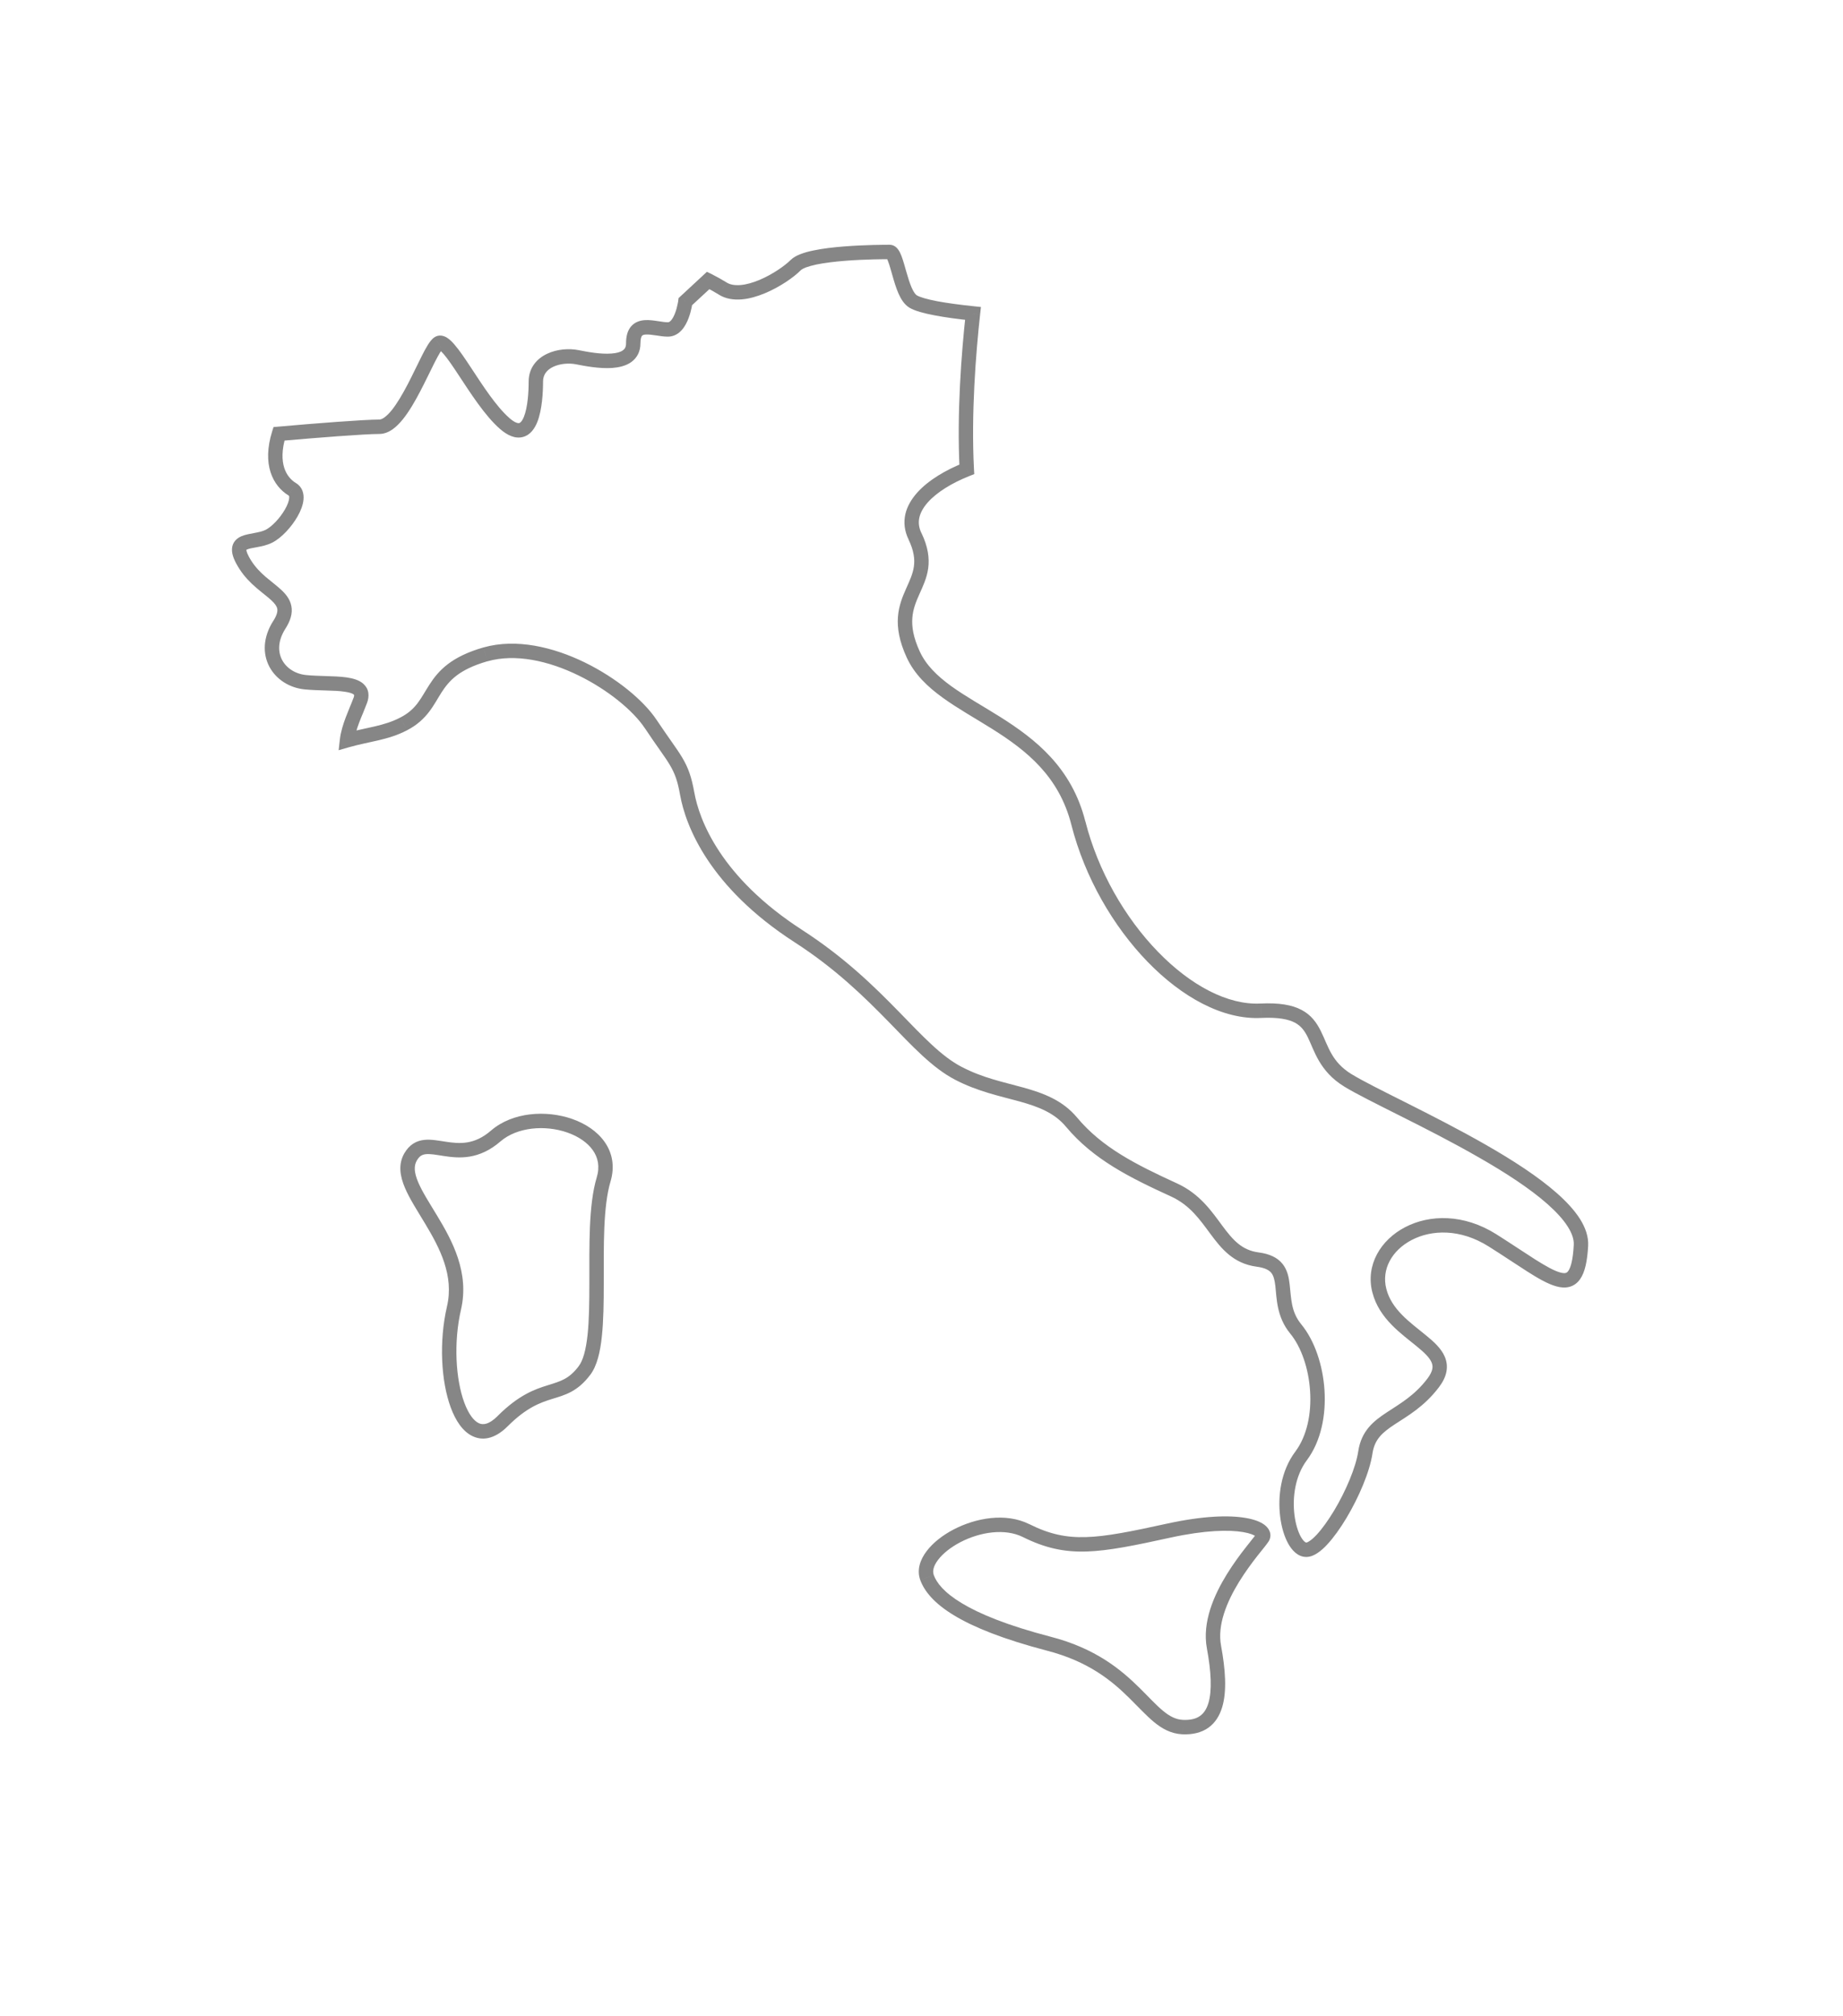 <svg width="32" height="35" viewBox="0 0 32 35" fill="none" xmlns="http://www.w3.org/2000/svg">
<g filter="url(#filter0_d_877_3554)">
<path fill-rule="evenodd" clip-rule="evenodd" d="M20.292 24.57C19.053 24.841 18.542 24.932 17.818 24.57C17.092 24.208 15.919 24.899 16.096 25.383C16.217 25.717 16.7 26.138 18.209 26.532C19.719 26.922 19.9 27.949 20.534 27.98C21.168 28.009 21.229 27.404 21.078 26.59C20.926 25.776 21.832 24.84 21.922 24.688C22.012 24.539 21.529 24.299 20.292 24.57ZM8.607 17.72C7.945 18.293 7.397 17.62 7.13 18.081C6.796 18.655 8.156 19.53 7.883 20.706C7.611 21.883 8.034 23.362 8.728 22.669C9.423 21.976 9.756 22.308 10.146 21.793C10.539 21.282 10.207 19.38 10.481 18.475C10.752 17.569 9.271 17.146 8.607 17.72ZM23.403 16.753C22.618 16.272 23.131 15.486 21.894 15.545C20.656 15.608 19.176 14.068 18.723 12.287C18.27 10.508 16.34 10.415 15.856 9.359C15.372 8.303 16.308 8.183 15.887 7.308C15.651 6.821 16.172 6.39 16.787 6.147C16.736 5.18 16.819 4.125 16.894 3.44C16.414 3.391 16.002 3.322 15.856 3.235C15.628 3.099 15.583 2.374 15.447 2.374C15.311 2.374 14.044 2.374 13.817 2.602C13.591 2.827 12.91 3.236 12.548 3.009C12.471 2.961 12.384 2.912 12.296 2.868L11.9 3.236C11.9 3.236 11.839 3.719 11.596 3.719C11.357 3.719 10.995 3.539 10.995 3.96C10.995 4.383 10.329 4.262 10.028 4.202C9.727 4.141 9.304 4.261 9.304 4.624C9.304 4.985 9.243 5.771 8.76 5.349C8.277 4.925 7.792 3.839 7.612 3.959C7.431 4.08 7.008 5.408 6.586 5.408C6.324 5.408 5.463 5.476 4.844 5.531C4.682 6.051 4.855 6.361 5.075 6.494C5.303 6.628 4.94 7.172 4.668 7.309C4.396 7.444 3.943 7.309 4.261 7.806C4.579 8.303 5.168 8.349 4.85 8.847C4.533 9.344 4.85 9.798 5.303 9.842C5.756 9.889 6.391 9.798 6.255 10.161C6.175 10.373 6.052 10.615 6.025 10.851C6.382 10.748 6.696 10.73 7.009 10.566C7.644 10.236 7.372 9.662 8.428 9.359C9.485 9.058 10.874 9.933 11.297 10.566C11.719 11.201 11.841 11.262 11.931 11.776C12.023 12.287 12.415 13.315 13.863 14.25C15.312 15.186 15.888 16.241 16.642 16.632C17.396 17.026 18.152 16.936 18.605 17.479C19.058 18.021 19.66 18.324 20.386 18.656C21.11 18.989 21.14 19.771 21.834 19.864C22.528 19.954 22.076 20.558 22.499 21.071C22.92 21.582 23.043 22.67 22.59 23.274C22.136 23.877 22.378 24.902 22.681 24.902C22.983 24.902 23.616 23.816 23.707 23.213C23.797 22.609 24.402 22.641 24.884 22.005C25.368 21.371 24.16 21.221 23.95 20.405C23.738 19.59 24.856 18.865 25.912 19.53C26.967 20.193 27.391 20.647 27.45 19.621C27.51 18.596 24.186 17.237 23.403 16.753Z" fill="white"/>
<path d="M20.292 24.57L20.265 24.448L20.265 24.448L20.292 24.57ZM17.818 24.57L17.874 24.458L17.873 24.458L17.818 24.57ZM16.096 25.383L16.213 25.341L16.213 25.34L16.096 25.383ZM18.209 26.532L18.177 26.653L18.177 26.653L18.209 26.532ZM20.534 27.98L20.527 28.105L20.528 28.105L20.534 27.98ZM21.078 26.59L21.201 26.567L21.201 26.567L21.078 26.59ZM21.922 24.688L21.816 24.624L21.815 24.624L21.922 24.688ZM8.607 17.72L8.526 17.625L8.526 17.625L8.607 17.72ZM7.13 18.081L7.238 18.144L7.238 18.144L7.13 18.081ZM7.883 20.706L7.761 20.678L7.761 20.678L7.883 20.706ZM8.728 22.669L8.64 22.58L8.64 22.581L8.728 22.669ZM10.146 21.793L10.047 21.716L10.047 21.717L10.146 21.793ZM10.481 18.475L10.6 18.511L10.6 18.511L10.481 18.475ZM23.403 16.753L23.469 16.647L23.468 16.647L23.403 16.753ZM21.894 15.545L21.888 15.42L21.887 15.42L21.894 15.545ZM18.723 12.287L18.845 12.256L18.844 12.256L18.723 12.287ZM15.856 9.359L15.742 9.411L15.742 9.411L15.856 9.359ZM15.887 7.308L16 7.254L15.999 7.254L15.887 7.308ZM16.787 6.147L16.832 6.263L16.916 6.23L16.911 6.14L16.787 6.147ZM16.894 3.44L17.018 3.454L17.032 3.329L16.907 3.316L16.894 3.44ZM15.856 3.235L15.919 3.127L15.919 3.127L15.856 3.235ZM13.817 2.602L13.905 2.69L13.905 2.69L13.817 2.602ZM12.548 3.009L12.615 2.903L12.614 2.902L12.548 3.009ZM12.296 2.868L12.352 2.756L12.274 2.718L12.211 2.777L12.296 2.868ZM11.9 3.236L11.815 3.144L11.782 3.175L11.776 3.22L11.9 3.236ZM8.76 5.349L8.678 5.443L8.678 5.443L8.76 5.349ZM7.612 3.959L7.681 4.063L7.682 4.063L7.612 3.959ZM4.844 5.531L4.833 5.406L4.749 5.413L4.724 5.493L4.844 5.531ZM5.075 6.494L5.01 6.601L5.012 6.602L5.075 6.494ZM4.668 7.309L4.723 7.421L4.724 7.421L4.668 7.309ZM4.85 8.847L4.745 8.779L4.744 8.779L4.85 8.847ZM5.303 9.842L5.315 9.718L5.315 9.718L5.303 9.842ZM6.255 10.161L6.138 10.117L6.137 10.117L6.255 10.161ZM6.025 10.851L5.901 10.837L5.88 11.023L6.06 10.971L6.025 10.851ZM7.009 10.566L6.952 10.455L6.951 10.455L7.009 10.566ZM8.428 9.359L8.394 9.239L8.393 9.239L8.428 9.359ZM11.297 10.566L11.401 10.497L11.401 10.497L11.297 10.566ZM11.931 11.776L11.808 11.798L11.808 11.798L11.931 11.776ZM13.863 14.25L13.931 14.145L13.931 14.145L13.863 14.25ZM16.642 16.632L16.7 16.521L16.699 16.521L16.642 16.632ZM18.605 17.479L18.509 17.559L18.509 17.559L18.605 17.479ZM20.386 18.656L20.438 18.543L20.438 18.543L20.386 18.656ZM21.834 19.864L21.818 19.988L21.818 19.988L21.834 19.864ZM22.499 21.071L22.596 20.991L22.596 20.991L22.499 21.071ZM22.59 23.274L22.69 23.349L22.69 23.349L22.59 23.274ZM23.707 23.213L23.83 23.232L23.83 23.231L23.707 23.213ZM24.884 22.005L24.785 21.93L24.785 21.93L24.884 22.005ZM23.95 20.405L24.071 20.374L24.071 20.374L23.95 20.405ZM25.912 19.53L25.979 19.424L25.979 19.424L25.912 19.53ZM20.265 24.448C19.643 24.584 19.217 24.671 18.858 24.682C18.506 24.693 18.218 24.63 17.874 24.458L17.762 24.682C18.142 24.871 18.471 24.944 18.866 24.932C19.253 24.92 19.702 24.827 20.319 24.692L20.265 24.448ZM17.873 24.458C17.46 24.252 16.941 24.351 16.561 24.548C16.368 24.648 16.199 24.78 16.089 24.926C15.979 25.07 15.914 25.249 15.978 25.426L16.213 25.34C16.189 25.276 16.204 25.187 16.288 25.077C16.37 24.968 16.507 24.858 16.676 24.77C17.019 24.592 17.449 24.526 17.762 24.682L17.873 24.458ZM15.978 25.426C16.052 25.629 16.228 25.837 16.567 26.042C16.906 26.247 17.417 26.454 18.177 26.653L18.24 26.411C17.492 26.216 17.007 26.016 16.697 25.828C16.387 25.641 16.261 25.472 16.213 25.341L15.978 25.426ZM18.177 26.653C18.904 26.841 19.308 27.179 19.612 27.48C19.761 27.627 19.901 27.78 20.036 27.892C20.177 28.008 20.332 28.095 20.527 28.105L20.54 27.855C20.419 27.849 20.314 27.797 20.195 27.699C20.071 27.597 19.952 27.464 19.788 27.302C19.465 26.983 19.024 26.613 18.24 26.411L18.177 26.653ZM20.528 28.105C20.706 28.113 20.859 28.077 20.98 27.992C21.101 27.906 21.176 27.781 21.22 27.637C21.305 27.357 21.277 26.977 21.201 26.567L20.955 26.613C21.03 27.018 21.047 27.347 20.981 27.565C20.949 27.67 20.9 27.742 20.835 27.787C20.771 27.833 20.678 27.861 20.539 27.855L20.528 28.105ZM21.201 26.567C21.134 26.209 21.3 25.806 21.516 25.456C21.622 25.285 21.735 25.132 21.829 25.012C21.877 24.951 21.918 24.901 21.952 24.858C21.983 24.819 22.013 24.78 22.03 24.753L21.815 24.624C21.809 24.634 21.791 24.658 21.756 24.702C21.724 24.743 21.68 24.797 21.633 24.858C21.536 24.981 21.416 25.142 21.303 25.325C21.081 25.684 20.87 26.157 20.955 26.613L21.201 26.567ZM22.03 24.753C22.059 24.703 22.067 24.645 22.047 24.588C22.029 24.537 21.993 24.498 21.955 24.469C21.88 24.413 21.766 24.372 21.626 24.349C21.34 24.3 20.893 24.311 20.265 24.448L20.319 24.692C20.928 24.559 21.341 24.554 21.584 24.595C21.707 24.616 21.775 24.647 21.804 24.669C21.819 24.679 21.815 24.681 21.811 24.67C21.805 24.654 21.808 24.636 21.816 24.624L22.03 24.753ZM8.526 17.625C8.377 17.754 8.24 17.809 8.114 17.83C7.986 17.851 7.864 17.838 7.74 17.819C7.624 17.802 7.487 17.774 7.367 17.787C7.302 17.794 7.237 17.812 7.175 17.852C7.114 17.891 7.063 17.947 7.021 18.019L7.238 18.144C7.263 18.101 7.288 18.077 7.31 18.062C7.333 18.048 7.359 18.039 7.394 18.035C7.472 18.027 7.564 18.045 7.702 18.066C7.831 18.086 7.986 18.105 8.155 18.077C8.327 18.048 8.507 17.972 8.689 17.814L8.526 17.625ZM7.021 18.019C6.908 18.213 6.948 18.423 7.03 18.617C7.111 18.809 7.249 19.02 7.376 19.232C7.641 19.671 7.885 20.144 7.761 20.678L8.004 20.734C8.153 20.092 7.854 19.539 7.59 19.103C7.454 18.878 7.332 18.69 7.26 18.52C7.189 18.351 7.184 18.237 7.238 18.144L7.021 18.019ZM7.761 20.678C7.62 21.287 7.658 21.976 7.826 22.432C7.909 22.656 8.033 22.853 8.214 22.934C8.413 23.024 8.624 22.95 8.816 22.757L8.64 22.581C8.485 22.735 8.383 22.736 8.316 22.706C8.231 22.668 8.137 22.552 8.061 22.346C7.912 21.942 7.873 21.303 8.004 20.734L7.761 20.678ZM8.816 22.757C9.145 22.429 9.382 22.348 9.589 22.283C9.694 22.251 9.807 22.219 9.917 22.16C10.031 22.098 10.139 22.01 10.246 21.868L10.047 21.717C9.959 21.833 9.879 21.896 9.799 21.939C9.715 21.984 9.629 22.009 9.515 22.045C9.283 22.116 9.006 22.215 8.64 22.58L8.816 22.757ZM10.246 21.869C10.367 21.711 10.422 21.465 10.45 21.199C10.479 20.927 10.483 20.607 10.483 20.282C10.483 19.953 10.48 19.619 10.493 19.308C10.507 18.997 10.537 18.722 10.6 18.511L10.361 18.439C10.288 18.68 10.257 18.982 10.243 19.298C10.23 19.615 10.233 19.957 10.233 20.281C10.233 20.608 10.229 20.916 10.202 21.172C10.173 21.436 10.123 21.619 10.047 21.716L10.246 21.869ZM10.6 18.511C10.679 18.247 10.631 18.011 10.498 17.822C10.368 17.637 10.163 17.504 9.936 17.424C9.488 17.267 8.901 17.301 8.526 17.625L8.689 17.814C8.978 17.565 9.463 17.523 9.853 17.66C10.046 17.728 10.201 17.835 10.293 17.966C10.383 18.093 10.418 18.249 10.361 18.439L10.6 18.511ZM23.468 16.647C23.115 16.43 23.067 16.165 22.93 15.891C22.861 15.755 22.77 15.621 22.599 15.531C22.433 15.443 22.208 15.405 21.888 15.42L21.9 15.67C22.198 15.656 22.373 15.694 22.483 15.752C22.588 15.808 22.65 15.89 22.706 16.003C22.818 16.227 22.905 16.595 23.338 16.86L23.468 16.647ZM21.887 15.42C21.32 15.449 20.674 15.108 20.104 14.52C19.537 13.936 19.065 13.125 18.845 12.256L18.602 12.317C18.834 13.23 19.328 14.079 19.924 14.694C20.517 15.306 21.229 15.704 21.9 15.67L21.887 15.42ZM18.844 12.256C18.606 11.319 17.975 10.829 17.368 10.446C17.059 10.252 16.77 10.093 16.517 9.911C16.269 9.731 16.077 9.543 15.969 9.307L15.742 9.411C15.876 9.704 16.107 9.923 16.371 10.113C16.631 10.301 16.944 10.475 17.235 10.658C17.827 11.031 18.388 11.476 18.602 12.317L18.844 12.256ZM15.969 9.307C15.855 9.059 15.829 8.874 15.841 8.726C15.852 8.576 15.902 8.451 15.962 8.317C16.02 8.187 16.092 8.039 16.116 7.867C16.14 7.688 16.114 7.492 16 7.254L15.774 7.363C15.87 7.562 15.885 7.709 15.868 7.832C15.85 7.962 15.797 8.074 15.734 8.215C15.673 8.352 15.606 8.51 15.591 8.707C15.576 8.905 15.614 9.132 15.742 9.411L15.969 9.307ZM15.999 7.254C15.952 7.157 15.944 7.067 15.963 6.983C15.983 6.896 16.032 6.808 16.111 6.719C16.27 6.541 16.534 6.381 16.832 6.263L16.741 6.031C16.424 6.156 16.12 6.334 15.924 6.553C15.826 6.664 15.75 6.789 15.719 6.928C15.688 7.07 15.704 7.217 15.775 7.363L15.999 7.254ZM16.911 6.14C16.861 5.183 16.943 4.136 17.018 3.454L16.77 3.427C16.694 4.114 16.611 5.177 16.662 6.154L16.911 6.14ZM16.907 3.316C16.669 3.291 16.45 3.262 16.273 3.229C16.09 3.194 15.972 3.158 15.919 3.127L15.792 3.342C15.886 3.398 16.047 3.44 16.227 3.474C16.413 3.51 16.639 3.54 16.881 3.565L16.907 3.316ZM15.919 3.127C15.898 3.115 15.866 3.076 15.829 2.993C15.795 2.914 15.765 2.819 15.737 2.719C15.71 2.624 15.682 2.522 15.653 2.445C15.638 2.407 15.62 2.366 15.595 2.332C15.573 2.301 15.525 2.249 15.447 2.249V2.499C15.403 2.499 15.386 2.469 15.393 2.479C15.398 2.486 15.407 2.502 15.419 2.534C15.444 2.598 15.467 2.685 15.497 2.788C15.525 2.887 15.558 2.998 15.6 3.094C15.64 3.184 15.699 3.287 15.792 3.342L15.919 3.127ZM15.447 2.249C15.379 2.249 15.024 2.249 14.656 2.278C14.473 2.292 14.283 2.314 14.123 2.348C14.042 2.364 13.967 2.385 13.902 2.41C13.838 2.434 13.775 2.467 13.728 2.513L13.905 2.69C13.915 2.68 13.941 2.663 13.991 2.643C14.039 2.625 14.101 2.608 14.174 2.592C14.319 2.562 14.497 2.541 14.676 2.527C15.033 2.499 15.38 2.499 15.447 2.499V2.249ZM13.728 2.513C13.628 2.613 13.415 2.763 13.185 2.86C13.071 2.907 12.958 2.94 12.857 2.948C12.756 2.956 12.675 2.941 12.615 2.903L12.482 3.115C12.602 3.19 12.742 3.208 12.878 3.197C13.013 3.186 13.152 3.144 13.282 3.09C13.539 2.983 13.78 2.816 13.905 2.69L13.728 2.513ZM12.614 2.902C12.534 2.853 12.444 2.802 12.352 2.756L12.241 2.98C12.325 3.022 12.408 3.069 12.483 3.115L12.614 2.902ZM12.211 2.777L11.815 3.144L11.985 3.327L12.381 2.96L12.211 2.777ZM11.9 3.236C11.776 3.22 11.776 3.22 11.776 3.22C11.776 3.22 11.776 3.22 11.776 3.22C11.776 3.22 11.776 3.22 11.776 3.22C11.776 3.22 11.776 3.22 11.776 3.22C11.776 3.22 11.776 3.22 11.776 3.22C11.776 3.221 11.776 3.222 11.776 3.223C11.775 3.226 11.774 3.231 11.774 3.236C11.772 3.248 11.769 3.265 11.764 3.285C11.756 3.327 11.742 3.381 11.722 3.433C11.702 3.487 11.678 3.532 11.652 3.561C11.628 3.589 11.61 3.594 11.596 3.594V3.844C11.704 3.844 11.785 3.789 11.84 3.726C11.894 3.665 11.931 3.589 11.956 3.522C11.982 3.453 11.999 3.386 12.009 3.337C12.014 3.312 12.018 3.291 12.02 3.276C12.021 3.269 12.022 3.263 12.023 3.259C12.023 3.256 12.024 3.255 12.024 3.254C12.024 3.253 12.024 3.252 12.024 3.252C12.024 3.252 12.024 3.252 12.024 3.252C12.024 3.251 12.024 3.251 12.024 3.251C12.024 3.251 12.024 3.251 12.024 3.251C12.024 3.251 12.024 3.251 11.9 3.236ZM11.596 3.594C11.548 3.594 11.492 3.585 11.42 3.574C11.354 3.564 11.273 3.552 11.198 3.557C11.12 3.562 11.03 3.585 10.961 3.662C10.895 3.736 10.87 3.84 10.87 3.96H11.12C11.12 3.87 11.139 3.838 11.148 3.828C11.155 3.82 11.171 3.809 11.213 3.807C11.258 3.804 11.313 3.811 11.382 3.821C11.446 3.831 11.525 3.844 11.596 3.844V3.594ZM10.87 3.96C10.87 4.027 10.846 4.06 10.814 4.082C10.774 4.111 10.707 4.131 10.615 4.137C10.43 4.151 10.205 4.11 10.052 4.079L10.003 4.324C10.152 4.354 10.41 4.403 10.633 4.387C10.745 4.378 10.864 4.353 10.958 4.287C11.059 4.215 11.12 4.105 11.12 3.96H10.87ZM10.052 4.079C9.879 4.044 9.67 4.06 9.5 4.141C9.324 4.224 9.179 4.382 9.179 4.624H9.429C9.429 4.502 9.495 4.42 9.606 4.367C9.722 4.312 9.876 4.299 10.003 4.324L10.052 4.079ZM9.179 4.624C9.179 4.804 9.163 5.069 9.097 5.234C9.063 5.319 9.03 5.34 9.016 5.344C9.004 5.347 8.953 5.352 8.842 5.255L8.678 5.443C8.808 5.557 8.946 5.622 9.081 5.585C9.214 5.549 9.287 5.431 9.329 5.326C9.414 5.113 9.429 4.804 9.429 4.624H9.179ZM8.843 5.255C8.617 5.057 8.385 4.698 8.177 4.381C8.076 4.228 7.979 4.083 7.894 3.985C7.853 3.936 7.807 3.89 7.758 3.86C7.709 3.83 7.624 3.801 7.543 3.855L7.682 4.063C7.645 4.088 7.615 4.066 7.628 4.074C7.642 4.082 7.667 4.104 7.704 4.147C7.777 4.232 7.865 4.362 7.968 4.519C8.168 4.822 8.42 5.217 8.678 5.443L8.843 5.255ZM7.543 3.855C7.495 3.887 7.456 3.943 7.427 3.99C7.394 4.043 7.359 4.108 7.323 4.18C7.248 4.328 7.17 4.496 7.079 4.671C6.989 4.843 6.895 5.003 6.802 5.12C6.755 5.178 6.711 5.22 6.672 5.248C6.633 5.275 6.605 5.283 6.586 5.283V5.533C6.672 5.533 6.75 5.499 6.816 5.453C6.881 5.407 6.941 5.345 6.996 5.277C7.106 5.14 7.209 4.961 7.3 4.786C7.39 4.614 7.478 4.427 7.546 4.293C7.582 4.223 7.613 4.165 7.639 4.122C7.67 4.073 7.684 4.062 7.681 4.063L7.543 3.855ZM6.586 5.283C6.317 5.283 5.449 5.351 4.833 5.406L4.855 5.655C5.477 5.6 6.331 5.533 6.586 5.533V5.283ZM4.724 5.493C4.638 5.772 4.637 6.007 4.697 6.195C4.757 6.384 4.876 6.519 5.01 6.601L5.14 6.387C5.055 6.335 4.976 6.249 4.935 6.12C4.894 5.99 4.888 5.809 4.963 5.568L4.724 5.493ZM5.012 6.602C5.013 6.602 5.025 6.605 5.021 6.648C5.017 6.695 4.994 6.762 4.95 6.839C4.861 6.996 4.718 7.144 4.611 7.198L4.724 7.421C4.889 7.338 5.064 7.145 5.168 6.962C5.22 6.87 5.262 6.767 5.27 6.67C5.279 6.569 5.251 6.453 5.139 6.386L5.012 6.602ZM4.612 7.197C4.561 7.223 4.498 7.237 4.422 7.251C4.355 7.264 4.265 7.278 4.195 7.307C4.158 7.323 4.116 7.347 4.083 7.386C4.048 7.427 4.029 7.478 4.028 7.534C4.024 7.634 4.075 7.747 4.156 7.874L4.366 7.739C4.288 7.617 4.277 7.561 4.277 7.542C4.277 7.539 4.278 7.543 4.274 7.547C4.273 7.549 4.276 7.544 4.292 7.537C4.33 7.521 4.384 7.513 4.468 7.497C4.543 7.483 4.638 7.464 4.723 7.421L4.612 7.197ZM4.156 7.874C4.244 8.012 4.35 8.117 4.45 8.203C4.5 8.246 4.549 8.285 4.592 8.32C4.637 8.356 4.676 8.387 4.709 8.418C4.777 8.481 4.806 8.526 4.814 8.567C4.821 8.606 4.815 8.669 4.745 8.779L4.955 8.914C5.044 8.775 5.083 8.646 5.059 8.521C5.036 8.398 4.957 8.307 4.878 8.234C4.838 8.197 4.793 8.161 4.749 8.125C4.704 8.089 4.659 8.053 4.613 8.014C4.523 7.936 4.437 7.849 4.366 7.739L4.156 7.874ZM4.744 8.779C4.565 9.062 4.558 9.347 4.677 9.573C4.795 9.795 5.027 9.941 5.29 9.967L5.315 9.718C5.126 9.699 4.973 9.597 4.898 9.456C4.826 9.319 4.818 9.13 4.955 8.914L4.744 8.779ZM5.29 9.967C5.409 9.979 5.539 9.982 5.658 9.986C5.781 9.989 5.891 9.993 5.982 10.007C6.079 10.02 6.126 10.041 6.143 10.057C6.148 10.061 6.148 10.063 6.148 10.065C6.149 10.069 6.15 10.085 6.138 10.117L6.372 10.204C6.394 10.146 6.404 10.085 6.395 10.025C6.385 9.962 6.354 9.911 6.311 9.872C6.234 9.801 6.119 9.774 6.018 9.759C5.91 9.744 5.786 9.739 5.666 9.736C5.543 9.732 5.423 9.729 5.315 9.718L5.29 9.967ZM6.137 10.117C6.118 10.168 6.097 10.221 6.073 10.277C6.05 10.334 6.026 10.393 6.003 10.453C5.958 10.573 5.916 10.704 5.901 10.837L6.149 10.865C6.161 10.763 6.194 10.655 6.237 10.541C6.258 10.485 6.281 10.429 6.305 10.373C6.328 10.317 6.351 10.26 6.372 10.204L6.137 10.117ZM6.06 10.971C6.234 10.921 6.391 10.893 6.562 10.853C6.728 10.814 6.897 10.766 7.067 10.677L6.951 10.455C6.808 10.53 6.663 10.573 6.505 10.61C6.351 10.646 6.173 10.679 5.99 10.731L6.06 10.971ZM7.067 10.677C7.422 10.493 7.533 10.227 7.666 10.02C7.733 9.916 7.809 9.818 7.926 9.728C8.044 9.638 8.21 9.552 8.462 9.479L8.393 9.239C8.118 9.318 7.922 9.417 7.774 9.53C7.626 9.643 7.532 9.767 7.456 9.885C7.302 10.124 7.232 10.31 6.952 10.455L7.067 10.677ZM8.462 9.48C8.948 9.341 9.526 9.471 10.045 9.725C10.564 9.978 10.998 10.343 11.193 10.636L11.401 10.497C11.174 10.156 10.701 9.767 10.155 9.5C9.61 9.234 8.965 9.077 8.394 9.239L8.462 9.48ZM11.193 10.635C11.3 10.796 11.387 10.92 11.459 11.022C11.532 11.126 11.587 11.205 11.631 11.28C11.716 11.424 11.765 11.552 11.808 11.798L12.055 11.755C12.007 11.486 11.95 11.327 11.846 11.152C11.796 11.068 11.736 10.981 11.664 10.879C11.592 10.776 11.506 10.654 11.401 10.497L11.193 10.635ZM11.808 11.798C11.906 12.343 12.318 13.401 13.795 14.355L13.931 14.145C12.512 13.229 12.14 12.232 12.055 11.754L11.808 11.798ZM13.795 14.355C14.508 14.815 15.006 15.305 15.424 15.732C15.835 16.154 16.185 16.536 16.584 16.743L16.699 16.521C16.345 16.337 16.029 15.995 15.603 15.558C15.181 15.126 14.667 14.621 13.931 14.145L13.795 14.355ZM16.584 16.743C16.976 16.948 17.373 17.029 17.703 17.12C18.039 17.214 18.308 17.319 18.509 17.559L18.701 17.399C18.448 17.096 18.113 16.975 17.77 16.879C17.42 16.782 17.062 16.711 16.7 16.521L16.584 16.743ZM18.509 17.559C18.983 18.126 19.609 18.438 20.334 18.77L20.438 18.543C19.711 18.21 19.134 17.917 18.701 17.399L18.509 17.559ZM20.334 18.77C20.662 18.921 20.832 19.17 21.021 19.425C21.206 19.674 21.415 19.934 21.818 19.988L21.851 19.74C21.56 19.701 21.406 19.524 21.222 19.276C21.041 19.032 20.835 18.725 20.438 18.543L20.334 18.77ZM21.818 19.988C21.973 20.008 22.039 20.053 22.074 20.096C22.112 20.144 22.131 20.213 22.144 20.323C22.168 20.53 22.162 20.858 22.403 21.15L22.596 20.991C22.413 20.77 22.421 20.54 22.392 20.294C22.379 20.178 22.354 20.047 22.269 19.94C22.18 19.829 22.043 19.765 21.851 19.74L21.818 19.988ZM22.403 21.15C22.592 21.38 22.722 21.753 22.747 22.146C22.773 22.539 22.693 22.928 22.49 23.199L22.69 23.349C22.94 23.015 23.025 22.559 22.997 22.13C22.969 21.7 22.827 21.273 22.596 20.991L22.403 21.15ZM22.49 23.199C22.238 23.535 22.183 23.978 22.228 24.33C22.25 24.507 22.298 24.67 22.366 24.793C22.428 24.906 22.532 25.027 22.681 25.027V24.777C22.678 24.777 22.638 24.77 22.584 24.672C22.536 24.584 22.495 24.453 22.476 24.299C22.437 23.988 22.489 23.617 22.69 23.349L22.49 23.199ZM22.681 25.027C22.754 25.027 22.822 24.995 22.877 24.958C22.934 24.92 22.992 24.868 23.047 24.808C23.158 24.688 23.274 24.525 23.38 24.348C23.591 23.994 23.781 23.556 23.83 23.232L23.583 23.194C23.541 23.473 23.369 23.879 23.166 24.219C23.064 24.388 22.959 24.535 22.864 24.638C22.816 24.689 22.774 24.727 22.738 24.75C22.701 24.775 22.683 24.777 22.681 24.777V25.027ZM23.83 23.231C23.867 22.984 24.001 22.867 24.217 22.725C24.433 22.583 24.727 22.42 24.984 22.081L24.785 21.93C24.559 22.227 24.309 22.365 24.079 22.517C23.849 22.668 23.636 22.837 23.583 23.195L23.83 23.231ZM24.984 22.081C25.052 21.991 25.097 21.902 25.114 21.812C25.132 21.719 25.12 21.633 25.087 21.554C25.025 21.405 24.888 21.284 24.756 21.177C24.616 21.062 24.471 20.955 24.342 20.823C24.216 20.694 24.116 20.55 24.071 20.374L23.829 20.436C23.889 20.669 24.019 20.849 24.163 20.997C24.305 21.143 24.471 21.266 24.598 21.37C24.735 21.482 24.822 21.567 24.857 21.651C24.872 21.688 24.877 21.724 24.869 21.764C24.861 21.806 24.837 21.861 24.785 21.93L24.984 22.081ZM24.071 20.374C23.983 20.036 24.166 19.704 24.513 19.524C24.857 19.345 25.353 19.326 25.846 19.636L25.979 19.424C25.415 19.069 24.824 19.08 24.398 19.302C23.975 19.521 23.705 19.959 23.829 20.437L24.071 20.374ZM25.846 19.636C25.976 19.718 26.098 19.797 26.21 19.871C26.322 19.944 26.427 20.013 26.522 20.074C26.709 20.193 26.878 20.29 27.021 20.329C27.094 20.35 27.172 20.358 27.247 20.339C27.325 20.319 27.388 20.272 27.435 20.205C27.522 20.082 27.56 19.885 27.575 19.629L27.325 19.614C27.311 19.87 27.273 20.001 27.231 20.061C27.214 20.085 27.199 20.093 27.185 20.097C27.167 20.101 27.137 20.102 27.088 20.088C26.986 20.06 26.847 19.983 26.656 19.863C26.563 19.803 26.46 19.736 26.347 19.662C26.234 19.588 26.112 19.508 25.979 19.424L25.846 19.636ZM27.575 19.629C27.584 19.465 27.526 19.306 27.431 19.156C27.336 19.007 27.198 18.859 27.036 18.715C26.711 18.427 26.268 18.141 25.805 17.876C25.341 17.61 24.851 17.361 24.43 17.149C24.006 16.936 23.659 16.764 23.469 16.647L23.337 16.86C23.539 16.984 23.901 17.163 24.318 17.373C24.739 17.584 25.223 17.83 25.68 18.093C26.139 18.355 26.564 18.631 26.87 18.902C27.023 19.038 27.142 19.168 27.22 19.291C27.298 19.414 27.331 19.521 27.325 19.614L27.575 19.629Z" fill="#868686"/>
</g>
<defs>
<filter id="filter0_d_877_3554" x="0.027" y="0.249" width="31.549" height="33.857" filterUnits="userSpaceOnUse" color-interpolation-filters="sRGB">
<feFlood flood-opacity="0" result="BackgroundImageFix"/>
<feColorMatrix in="SourceAlpha" type="matrix" values="0 0 0 0 0 0 0 0 0 0 0 0 0 0 0 0 0 0 127 0" result="hardAlpha"/>
<feOffset dy="2"/>
<feGaussianBlur stdDeviation="2"/>
<feColorMatrix type="matrix" values="0 0 0 0 0 0 0 0 0 0 0 0 0 0 0 0 0 0 0.01 0"/>
<feBlend mode="normal" in2="BackgroundImageFix" result="effect1_dropShadow_877_3554"/>
<feBlend mode="normal" in="SourceGraphic" in2="effect1_dropShadow_877_3554" result="shape"/>
</filter>
</defs>
</svg>
